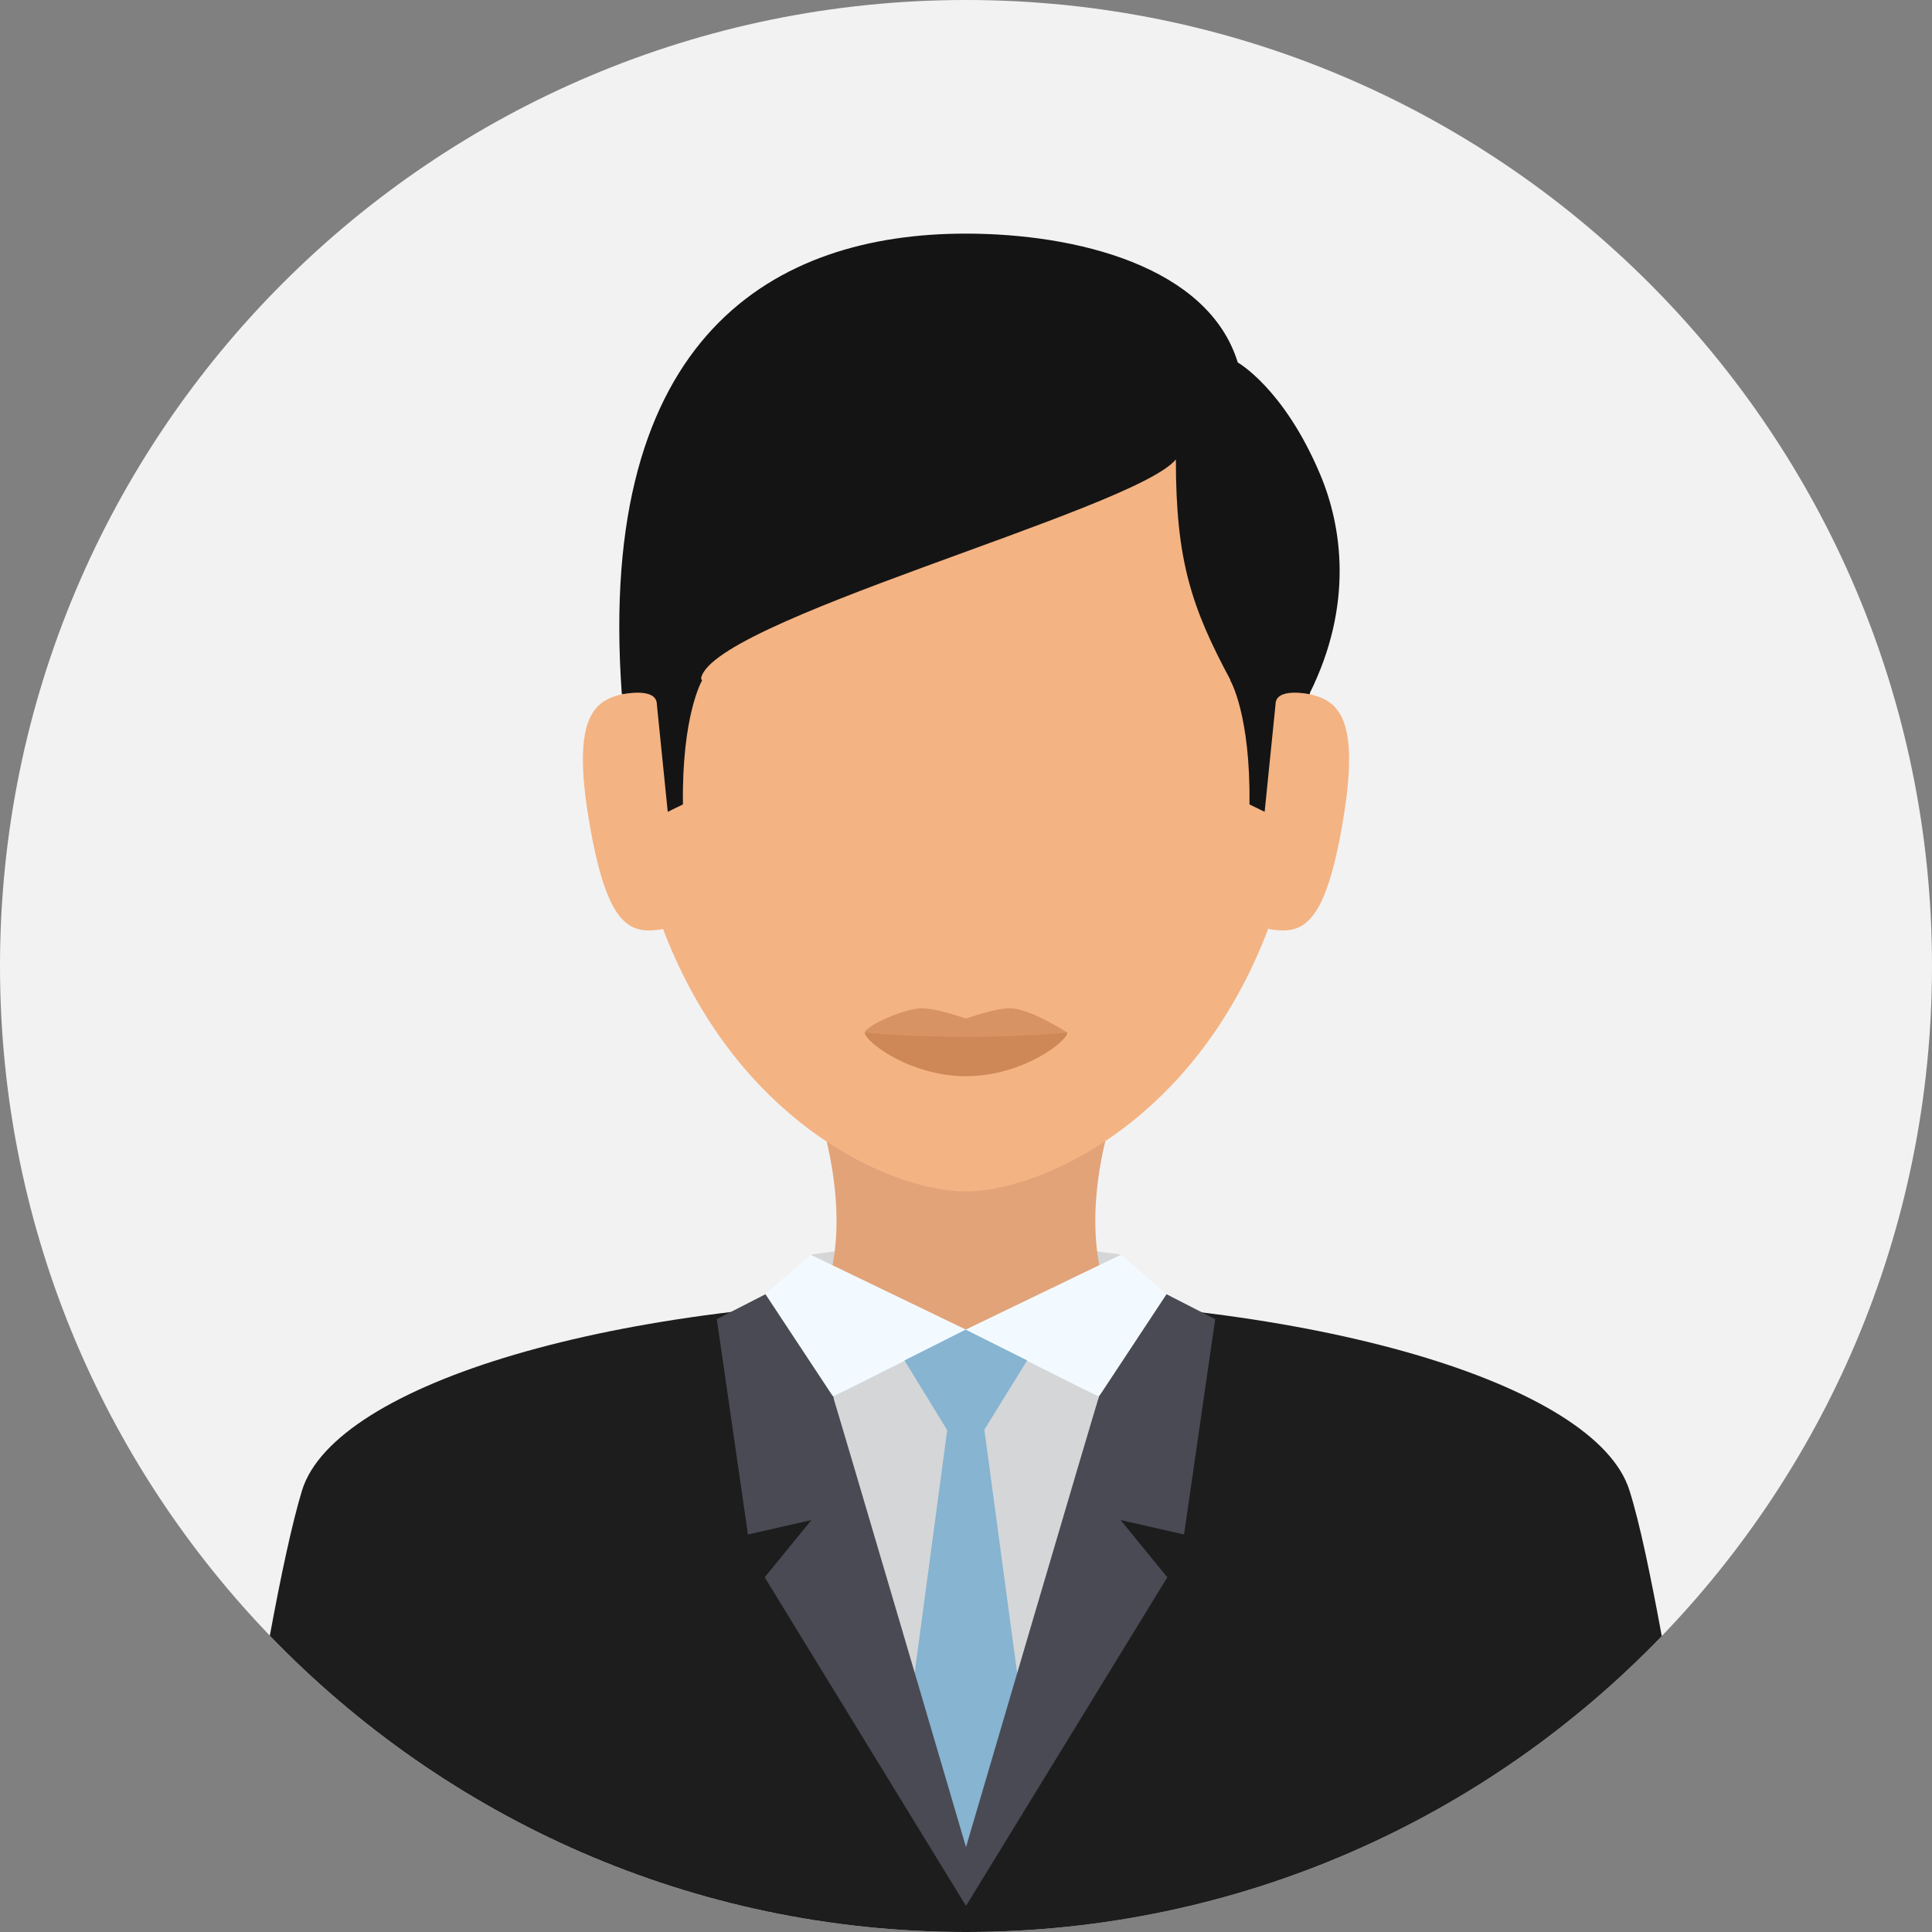 <?xml version="1.0" encoding="utf-8"?>
<!-- Generator: Adobe Illustrator 24.0.2, SVG Export Plug-In . SVG Version: 6.00 Build 0)  -->
<svg version="1.1" id="Layer_1" xmlns="http://www.w3.org/2000/svg" xmlns:xlink="http://www.w3.org/1999/xlink" x="0px" y="0px"
	 viewBox="0 0 496.2 496.2" style="enable-background:new 0 0 496.2 496.2;" xml:space="preserve">
<rect x="0" y="0" width="496.2" height="496.2" fill="#808080" stroke="none"/>
<style type="text/css">
	.st0{fill:#F2F2F2;}
	.st1{fill:#1D1D1E;}
	.st2{fill:#D4D6D8;}
	.st3{fill:#E2A379;}
	.st4{fill:#F3FAFF;}
	.st5{fill:#86B4D1;}
	.st6{fill:#4A4A54;}
	.st7{fill:#F4B382;}
	.st8{fill:#D89364;}
	.st9{fill:#CE8757;}
	.st10{fill:#141414;}
</style>
<path class="st0" d="M496.2,248.1C496.2,111.1,385.1,0,248.1,0C111.1,0,0,111.1,0,248.1c0,137,111.1,248.1,248.1,248.1
	C385.1,496.2,496.2,385.1,496.2,248.1z"/>
<path class="st1" d="M248.1,496.2c70.2,0,133.6-29.2,178.7-76c-2.8-15.1-5.6-28.9-8.3-37.4c-8.5-27.3-81.2-49.3-170.8-49.3
	S86.1,355.5,77.6,382.7c-2.6,8.5-5.5,22.2-8.3,37.4C114.5,467,177.9,496.2,248.1,496.2z"/>
<g>
	<path class="st2" d="M248.2,474.4c17.7,0,37.8-139,37.8-139l-38.1,26.7l-37.5-26.7C210.2,335.4,230.5,474.4,248.2,474.4z"/>
	<polygon class="st2" points="210.2,335.4 247.8,363.5 286,335.4 287.9,322.2 247.8,317 208.3,322.2 	"/>
</g>
<path class="st3" d="M287,282.1h-77.8c12.1,36.6,1,53.3,1,53.3l26.9,6.1h22l26.9-6.1C286,335.4,274.8,318.7,287,282.1z"/>
<g>
	<polygon class="st4" points="282.1,358.7 287.9,322.2 305.7,337.8 	"/>
	<polygon class="st4" points="214.1,358.7 208.3,322.2 190.4,337.8 	"/>
	<path class="st4" d="M305.7,337.8l-17.9-15.5l-39.8,19.2c0,0,34,17.3,34.2,17.1L305.7,337.8z"/>
	<path class="st4" d="M190.4,337.8l17.9-15.5l39.8,19.2c0,0-34,17.3-34.2,17.1L190.4,337.8z"/>
</g>
<g>
	<polygon class="st5" points="248,341.5 232.3,349.4 248,375 263.8,349.4 	"/>
	<path class="st5" d="M248.2,474.4c5.1,0,10.4-11.5,15.3-27.9l-11.4-84.6H244l-11.3,84.3C237.7,462.8,243,474.4,248.2,474.4z"/>
</g>
<g>
	<path class="st6" d="M196.6,332.4l-12.5,6.4l8,55.3l16.3-3.7l-12,14.7l51.7,84.4l0-15.1c0,0-34-115.7-34.2-115.8L196.6,332.4z"/>
	<path class="st6" d="M299.6,332.4l12.5,6.4l-8,55.3l-16.3-3.7l12,14.7l-51.7,84.4l0-15.1c0,0,34-115.7,34.2-115.8L299.6,332.4z"/>
</g>
<path class="st7" d="M336.3,175.2c0-92.4-39.5-113.6-88.3-113.6c-48.7,0-88.3,21.2-88.3,113.6c0,31.3,6.2,55.8,15.5,74.7
	c20.4,41.6,55.7,56.1,72.8,56.1s52.4-14.5,72.8-56.1C330.1,230.9,336.3,206.4,336.3,175.2z"/>
<path class="st8" d="M274.1,265.2c0,2.3-11.6,8.6-26,8.6s-26-6.3-26-8.6c0-1.4,8.3-5.5,13.8-6.2c3.5-0.5,12.2,2.6,12.2,2.6
	s8.6-3.1,12.1-2.6C265.8,259.7,274.1,265.2,274.1,265.2z"/>
<path class="st9" d="M274.1,265.2c0,2.3-11.6,11.2-26,11.2s-26-8.9-26-11.2c0,0,10.6,1.1,26,1.1S274.1,265.2,274.1,265.2z"/>
<path class="st7" d="M170.4,238.6c-8.4,1.4-14.4,0.1-19.1-27.7s1.7-31.5,10.1-32.9L170.4,238.6z"/>
<g>
	<path class="st10" d="M336.3,178.2c11.4-22.8,8.4-43.1,2.7-56.5c-9.3-22-21.1-28.6-21.1-28.6c-7.6-24.7-41.4-33.1-69.9-33.1
		c-48.7,0-95,25.7-88.3,118.2l20.3-3.4c0-14.8,111.4-43.8,122-56.8c0,26,4,38,14.1,56.8L336.3,178.2z"/>
	<path class="st10" d="M165.5,140.8c-4.3,10.9-5.6,24.4-5.6,37.5c0,0,8.8-1.9,8.8,2.6l2.8,27.6l3.9-1.9c-0.3-23,4.9-31.8,4.9-31.8
		L165.5,140.8z"/>
</g>
<path class="st7" d="M325.8,238.6c8.4,1.4,14.4,0.1,19.1-27.7s-1.7-31.5-10.1-32.9L325.8,238.6z"/>
<path class="st10" d="M330.8,140.8c4.3,10.9,5.6,24.4,5.6,37.5c0,0-8.8-1.9-8.8,2.6l-2.8,27.6l-3.9-1.9c0.3-23-4.9-31.8-4.9-31.8
	L330.8,140.8z"/>
</svg>
